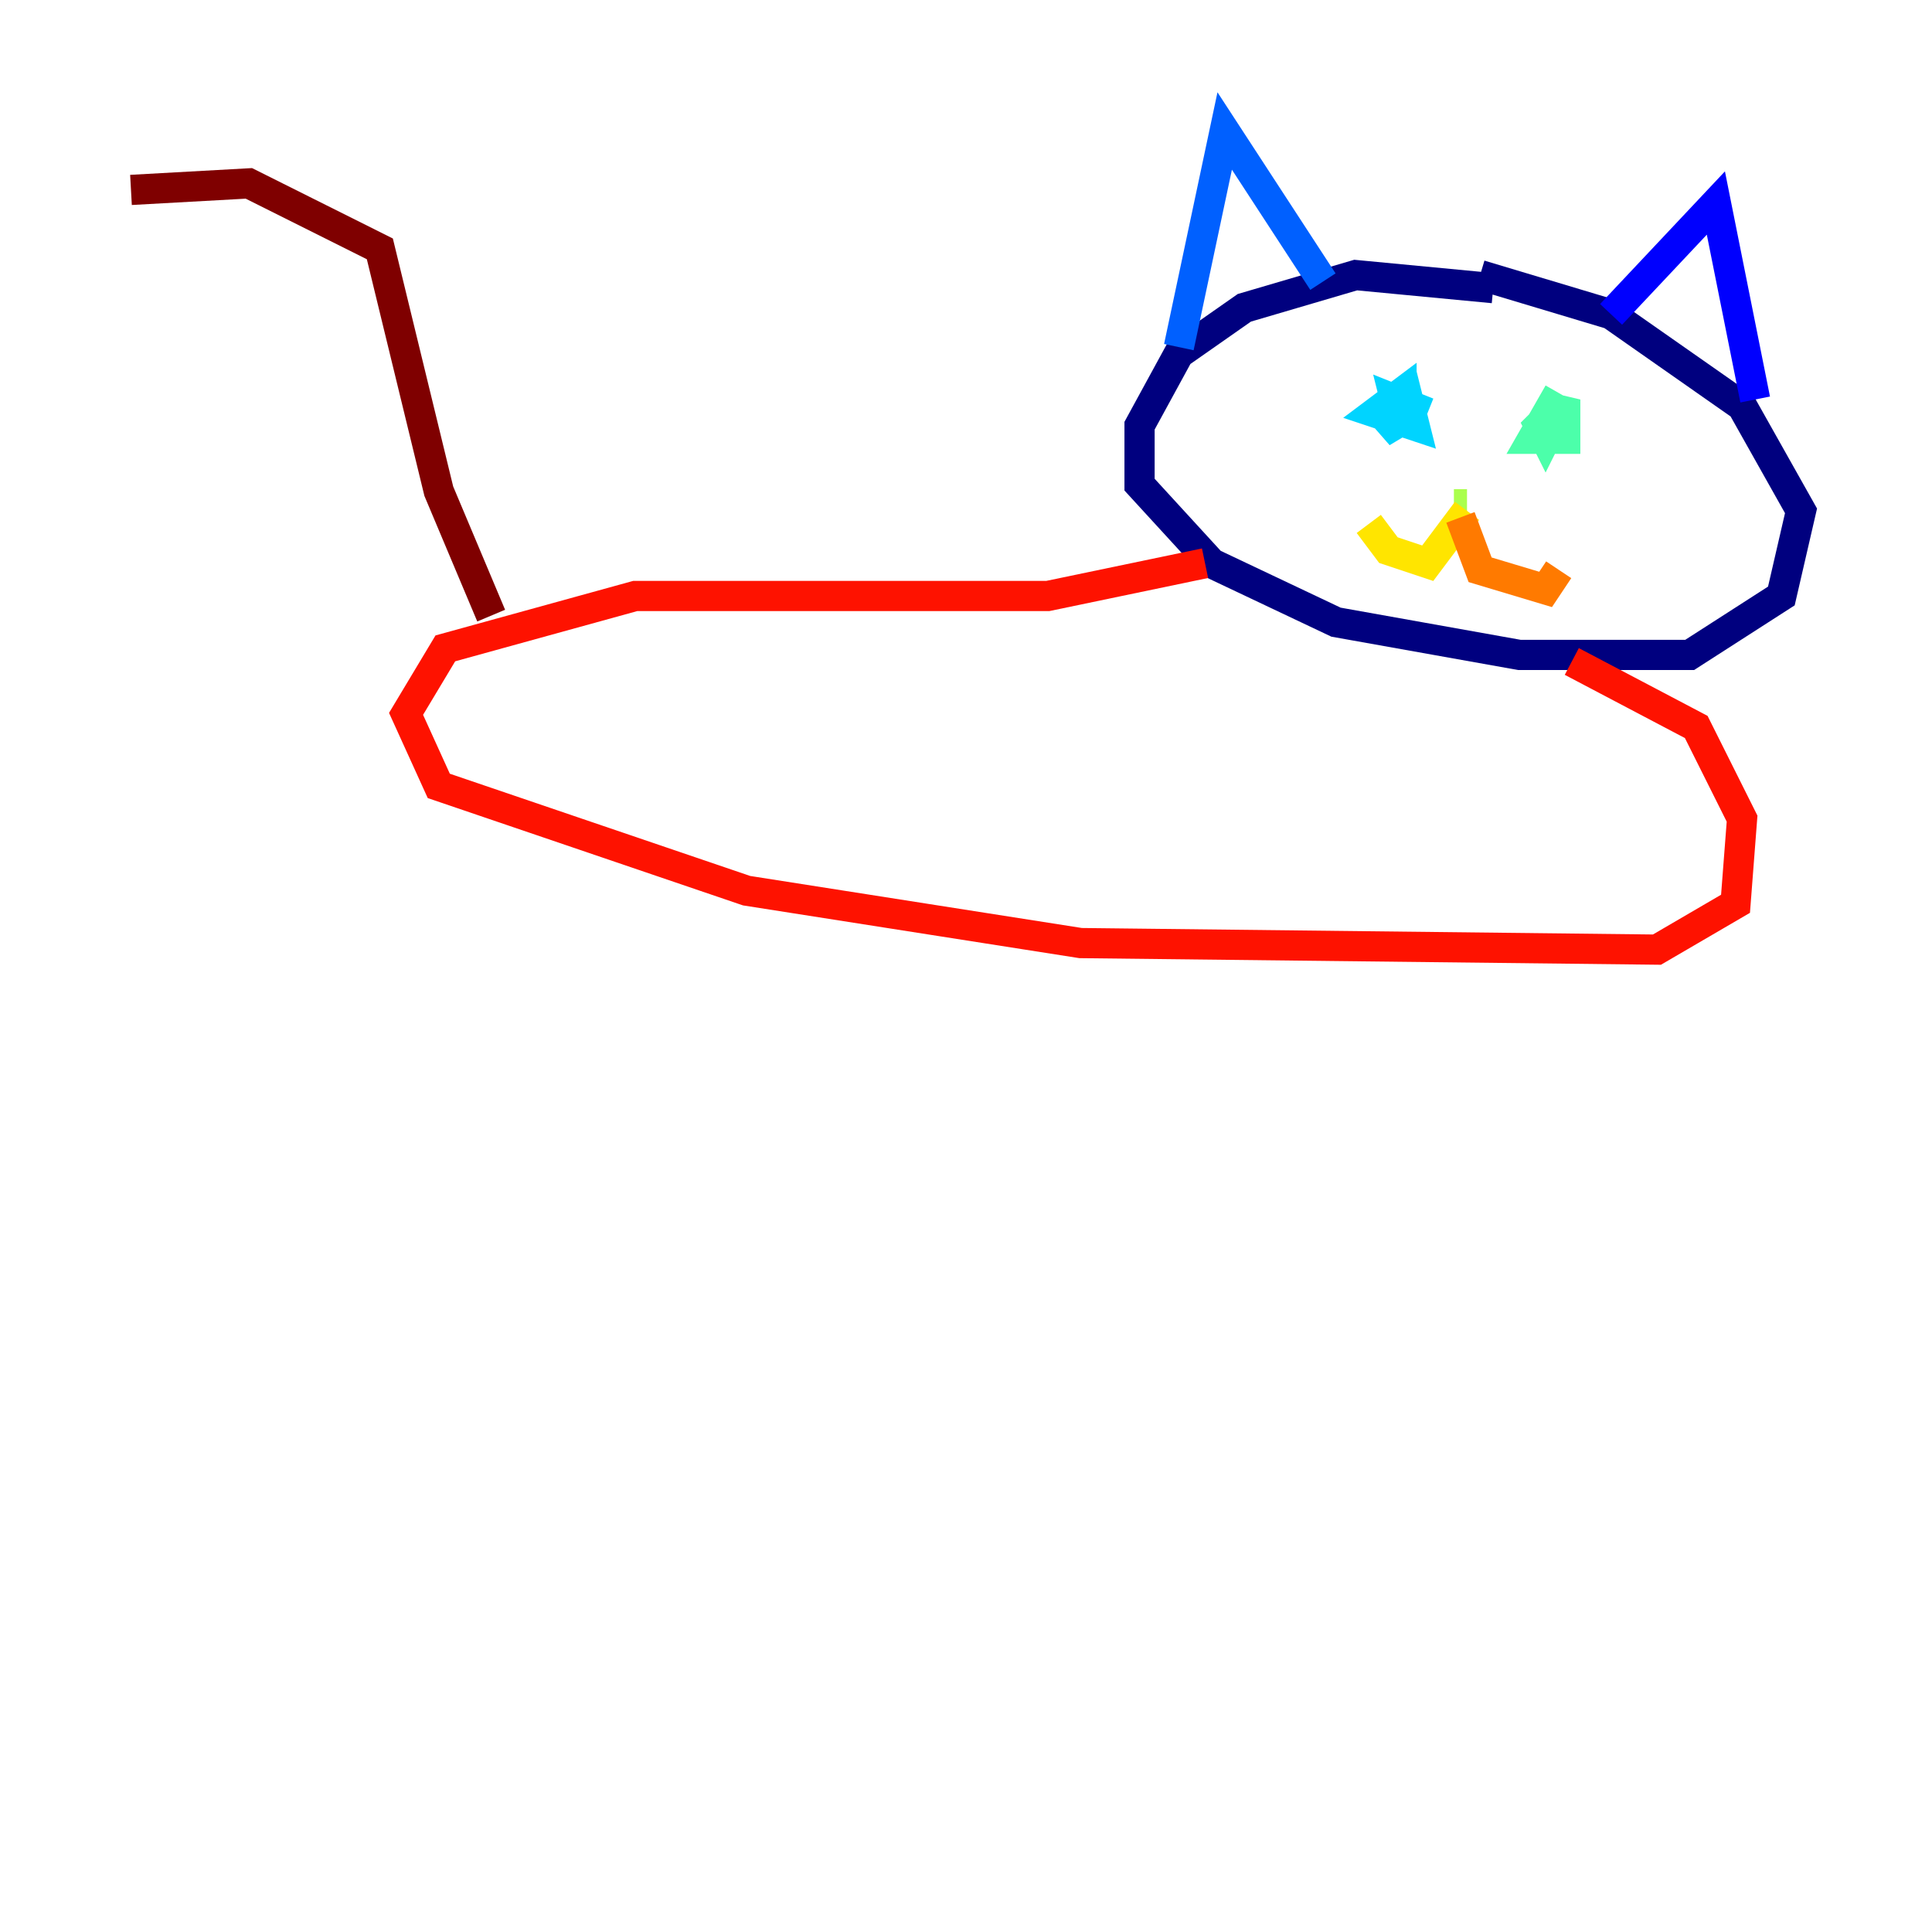 <?xml version="1.0" encoding="utf-8" ?>
<svg baseProfile="tiny" height="128" version="1.2" viewBox="0,0,128,128" width="128" xmlns="http://www.w3.org/2000/svg" xmlns:ev="http://www.w3.org/2001/xml-events" xmlns:xlink="http://www.w3.org/1999/xlink"><defs /><polyline fill="none" points="98.929,19.091 89.817,18.224 82.441,20.393 78.102,23.43 75.498,28.203 75.498,32.108 80.271,37.315 88.515,41.22 100.664,43.39 111.946,43.39 118.02,39.485 119.322,33.844 115.417,26.902 106.739,20.827 98.061,18.224" stroke="#00007f" stroke-width="2" /><polyline fill="none" points="106.739,20.827 113.681,13.451 116.285,26.468" stroke="#0000fe" stroke-width="2" /><polyline fill="none" points="87.647,18.658 81.139,8.678 78.102,22.997" stroke="#0060ff" stroke-width="2" /><polyline fill="none" points="93.722,27.336 91.552,28.637 93.288,26.468 93.722,28.203 91.119,27.336 92.854,26.034 92.854,28.203 92.42,26.468 94.59,27.336" stroke="#00d4ff" stroke-width="2" /><polyline fill="none" points="103.268,26.034 101.532,29.071 103.702,29.071 103.702,26.468 102.4,29.071 101.966,28.203 103.268,26.902 102.4,28.637 103.702,28.637" stroke="#4cffaa" stroke-width="2" /><polyline fill="none" points="96.325,33.41 97.193,33.41" stroke="#aaff4c" stroke-width="2" /><polyline fill="none" points="97.193,33.844 94.59,37.315 91.986,36.447 90.685,34.712" stroke="#ffe500" stroke-width="2" /><polyline fill="none" points="96.759,34.278 98.061,37.749 102.4,39.051 103.268,37.749" stroke="#ff7a00" stroke-width="2" /><polyline fill="none" points="79.837,37.315 69.424,39.485 42.088,39.485 29.505,42.956 26.902,47.295 29.071,52.068 49.464,59.01 71.593,62.481 109.776,62.915 114.983,59.878 115.417,54.237 112.38,48.163 104.136,43.824" stroke="#fe1200" stroke-width="2" /><polyline fill="none" points="32.542,40.786 29.071,32.542 25.166,16.488 16.488,12.149 8.678,12.583" stroke="#7f0000" stroke-width="2" /></svg>